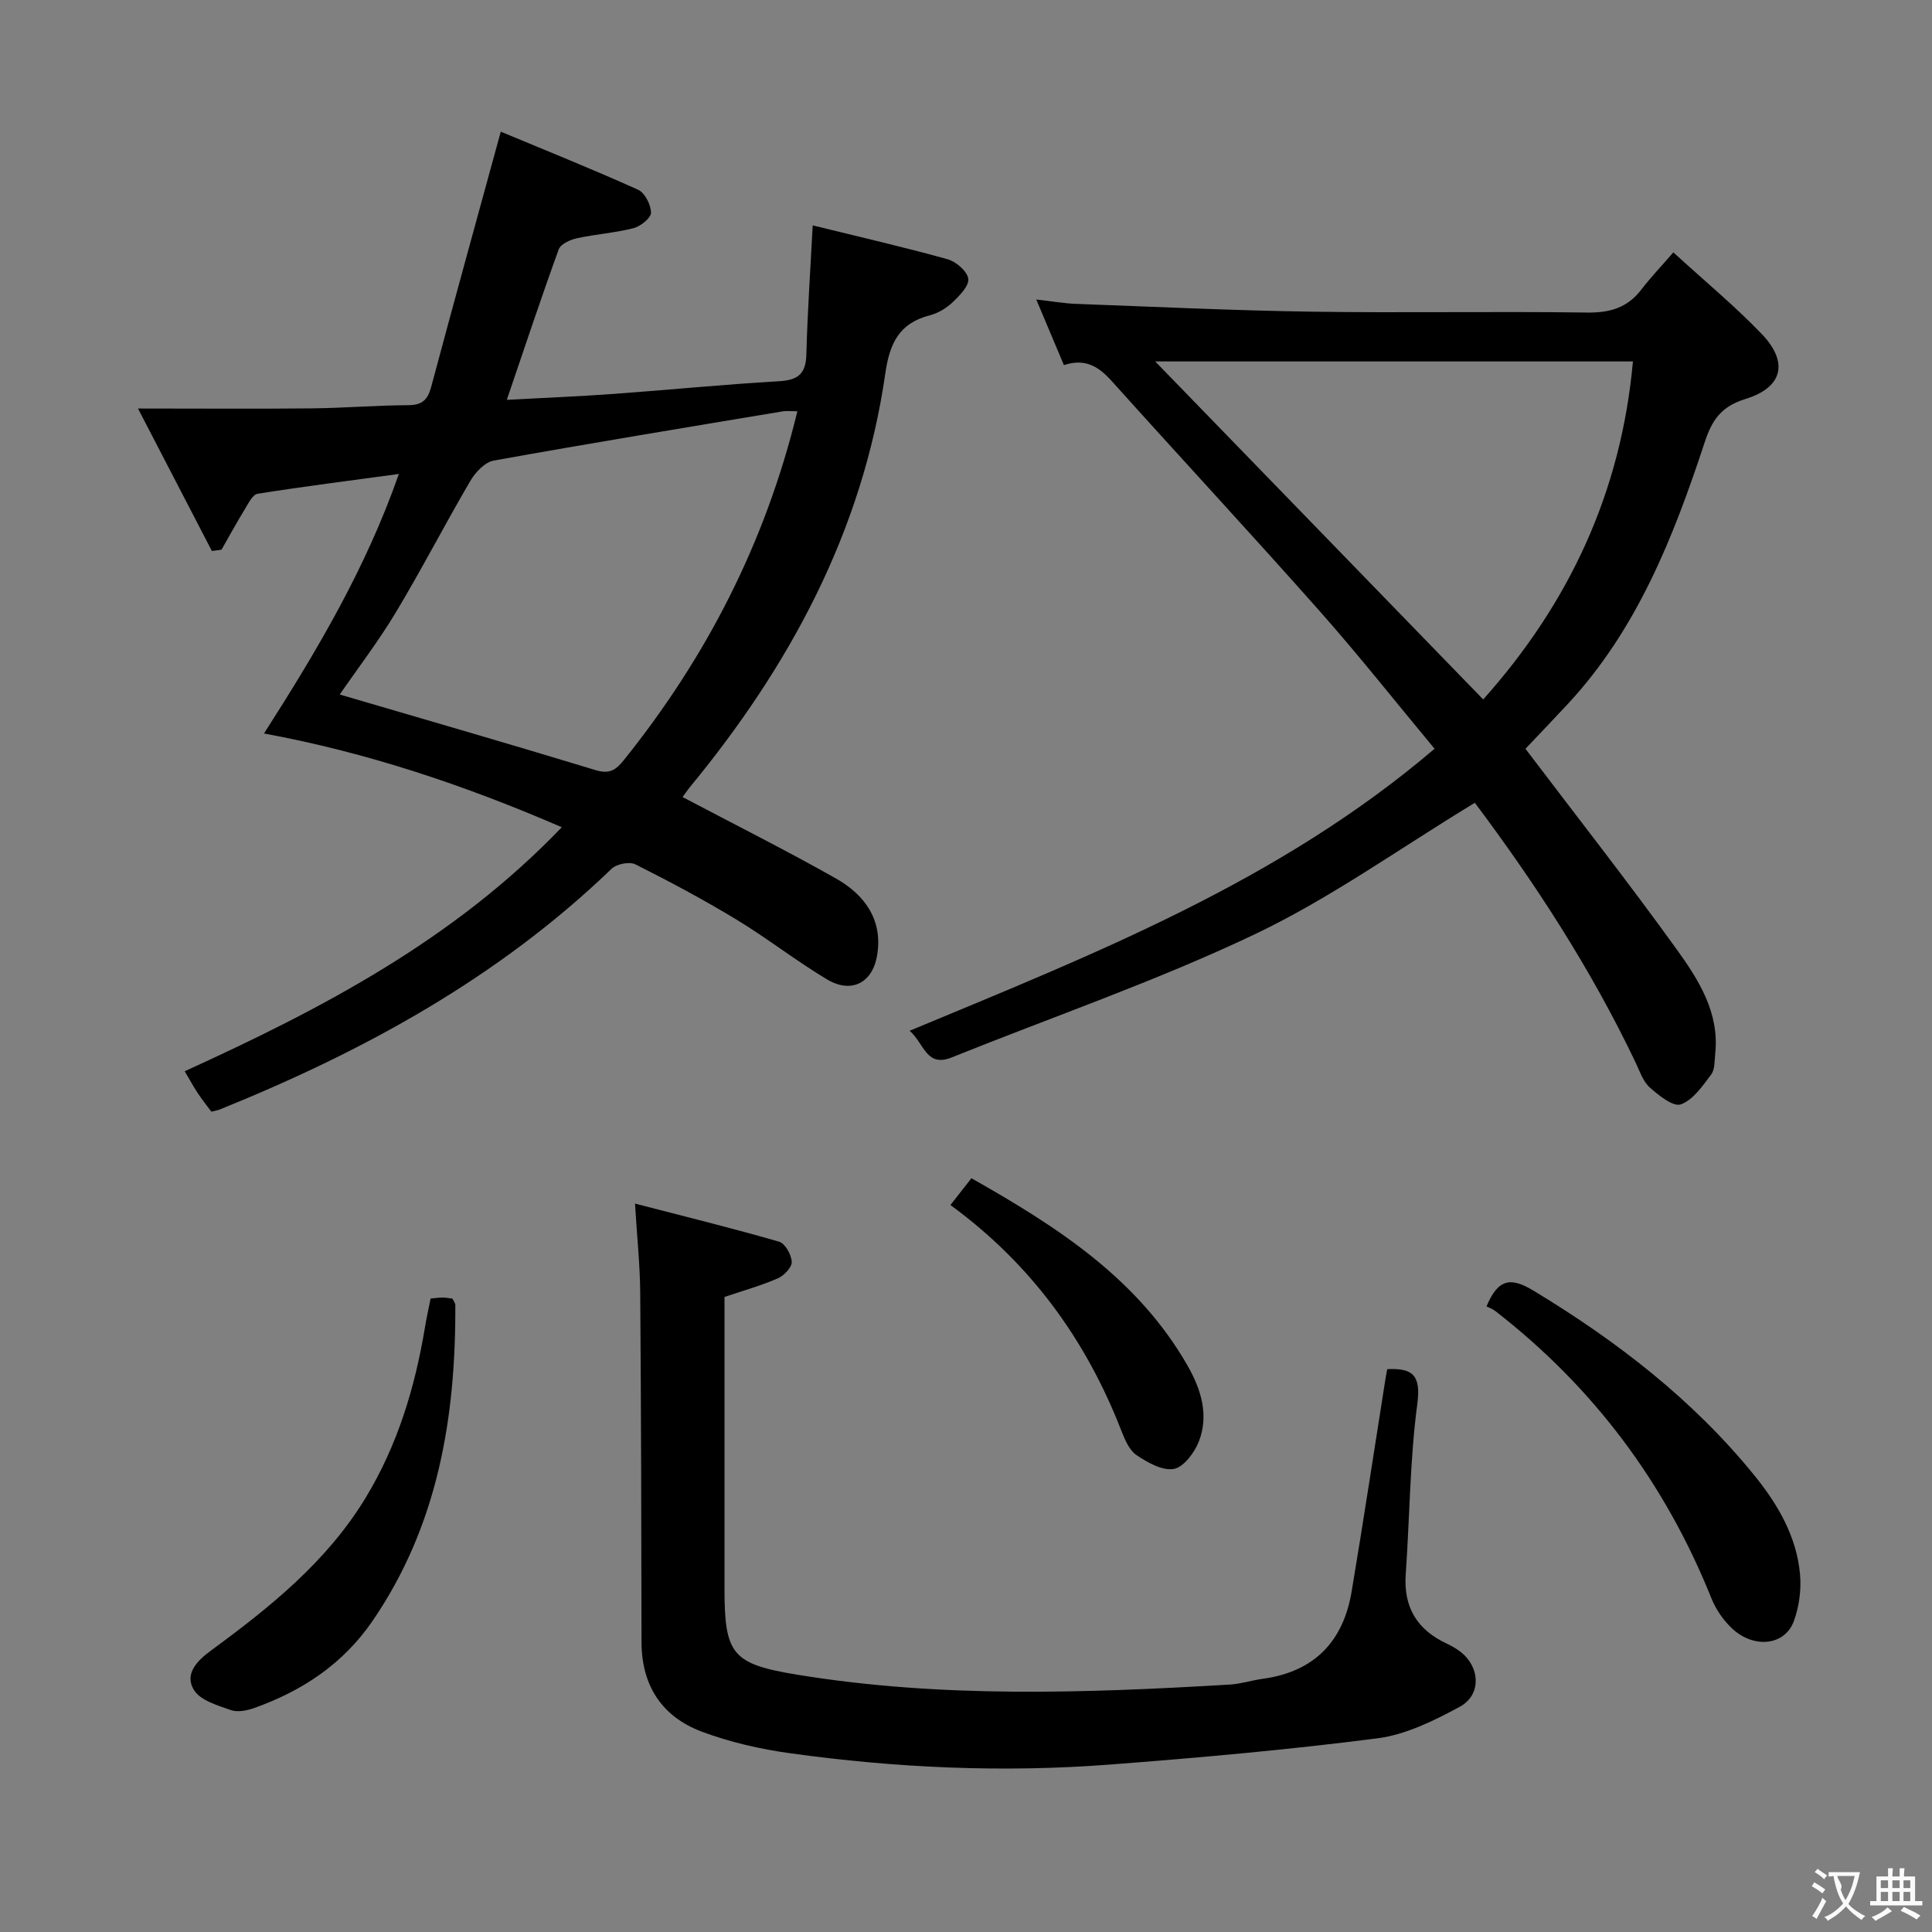 <svg enable-background="new 0 0 400 400" viewBox="0 0 400 400" xmlns="http://www.w3.org/2000/svg"><rect x="0" y="0" width="400" height="400" fill="#808080" stroke="none"/><g fill="#010000"><path d="m141.32 165.02c10.92 5.76 21.47 11.05 31.74 16.85 5.99 3.39 9.81 8.64 8.52 16.02-1 5.7-5.38 7.85-10.34 4.89-6.41-3.83-12.32-8.48-18.7-12.35-6.81-4.13-13.86-7.9-20.98-11.47-1.23-.62-3.9-.09-4.94.91-23.4 22.55-51.27 37.77-81.1 49.83-.45.18-.95.25-1.76.46-.91-1.23-1.92-2.49-2.81-3.83s-1.66-2.77-2.71-4.54c28.52-12.99 55.8-27.27 78.07-50.52-20.14-8.72-40.32-15.48-61.65-19.41 10.89-17.03 21.05-34.08 27.92-53.73-10.31 1.4-19.8 2.6-29.25 4.1-1.03.16-1.91 2-2.64 3.19-1.68 2.75-3.23 5.59-4.83 8.39-.66.09-1.33.18-1.99.27-4.87-9.39-9.74-18.77-15.3-29.5 13.1 0 24.54.09 35.98-.03 6.65-.07 13.29-.63 19.94-.66 2.88-.01 4.06-1.07 4.78-3.78 4.66-17.42 9.47-34.8 14.41-52.85 8.72 3.63 18.65 7.63 28.41 12.01 1.41.63 2.68 3.12 2.69 4.76.01 1.1-2.15 2.83-3.62 3.21-3.83.98-7.84 1.24-11.72 2.09-1.39.3-3.36 1.2-3.76 2.29-3.67 10.11-7.06 20.32-10.75 31.16 7.63-.41 14.86-.7 22.06-1.22 11.43-.83 22.84-1.97 34.28-2.63 3.95-.23 5.58-1.51 5.68-5.56.22-8.62.82-17.23 1.31-26.71 9.4 2.32 18.72 4.45 27.91 7.01 1.77.49 4.08 2.48 4.3 4.04.21 1.46-1.8 3.5-3.24 4.87-1.28 1.22-3.01 2.26-4.72 2.7-6.35 1.64-8.32 5.78-9.22 12.06-4.7 32.72-19.84 60.65-40.63 85.84-.49.64-.95 1.31-1.34 1.84zm23.77-79.87c-1.45 0-2.27-.11-3.05.02-19.95 3.33-39.91 6.6-59.82 10.19-1.82.33-3.79 2.4-4.82 4.17-5.28 9-10.06 18.29-15.43 27.23-3.64 6.06-7.97 11.71-11.63 17.03 17.82 5.23 35.46 10.32 53.02 15.67 2.87.87 4.18-.08 5.8-2.09 17.07-21.27 29.29-44.93 35.93-72.22z"/><path d="m305.35 166.21c-15.65 9.49-29.94 19.79-45.58 27.23-20.35 9.68-41.79 17.06-62.73 25.49-5.29 2.13-5.68-2.89-8.71-5.52 38.27-15.93 76.49-30.93 108.68-58.39-8.19-9.85-15.8-19.49-23.93-28.66-14.13-15.94-28.63-31.56-42.86-47.41-2.66-2.96-5.41-4.85-9.95-3.36-1.84-4.37-3.62-8.59-5.72-13.58 3.14.35 5.64.8 8.16.9 16.28.6 32.57 1.38 48.86 1.62 18.99.28 38-.09 56.99.18 4.74.07 8.37-.98 11.26-4.76 1.91-2.49 4.09-4.77 6.63-7.7 6.62 6.06 12.78 11.15 18.28 16.88 5.64 5.88 4.4 11.09-3.37 13.48-4.97 1.53-6.9 4.32-8.42 8.95-6.47 19.65-14.01 38.83-28.47 54.33-2.94 3.15-5.92 6.27-8.64 9.14 10.59 13.98 21.27 27.58 31.36 41.59 4.52 6.28 8.82 13.06 7.93 21.52-.16 1.48-.04 3.27-.84 4.33-1.79 2.37-3.76 5.28-6.29 6.18-1.57.56-4.57-1.86-6.43-3.51-1.39-1.24-2.06-3.34-2.91-5.12-9.26-19.46-20.96-37.37-33.3-53.81zm-66.18-91.38c22.67 23.36 45.1 46.47 67.91 69.98 17.72-19.82 28.56-42.81 31-69.98-33.27 0-66.06 0-98.91 0z"/><path d="m131.47 249.19c10.42 2.7 20.18 5.1 29.84 7.89 1.24.36 2.54 2.69 2.61 4.17.05 1.12-1.58 2.85-2.86 3.41-3.47 1.51-7.15 2.54-11.06 3.86v56.42 4c0 13.62 1.61 15.58 15.07 17.79 29.76 4.87 59.66 3.81 89.58 2.04 2.3-.14 4.55-.89 6.85-1.2 10.64-1.47 16.62-7.74 18.35-18.1 2.46-14.72 4.7-29.47 7.03-44.21.1-.65.25-1.28.34-1.79 5.3-.26 7 1.27 6.22 7.19-1.55 11.66-1.57 23.53-2.4 35.29-.48 6.86 2.39 11.5 8.51 14.35.9.42 1.78.92 2.59 1.51 4.31 3.13 4.7 9.07.07 11.57-5.32 2.88-11.15 5.76-17.02 6.52-18.42 2.37-36.95 4.02-55.48 5.44-22.1 1.69-44.19.7-66.14-2.35-6.19-.86-12.44-2.28-18.27-4.47-8.24-3.09-12.46-9.51-12.48-18.53-.04-24.15-.08-48.3-.27-72.45-.05-5.65-.65-11.28-1.08-18.35z"/><path d="m307.77 270.48c2.46-5.95 5.2-6 9.78-3.23 17.21 10.42 32.94 22.53 45.67 38.21 4.85 5.98 8.77 12.66 9.46 20.53.28 3.19-.19 6.69-1.3 9.69-1.88 5.07-8.35 5.71-12.88 1.38-1.75-1.67-3.25-3.87-4.16-6.12-9.57-23.86-24.41-43.72-44.72-59.48-.66-.51-1.49-.8-1.85-.98z"/><path d="m89.15 268.85c1.2-.11 1.85-.22 2.5-.21.66.01 1.31.14 2.02.22.22.47.59.91.6 1.35.1 23.32-3.61 45.63-17.15 65.4-6.09 8.89-14.53 14.46-24.46 18.01-1.51.54-3.47.93-4.88.43-2.74-.97-6.27-1.98-7.61-4.13-2.06-3.31.6-6.06 3.53-8.21 12.25-8.98 24.06-18.47 32.06-31.71 6.53-10.79 10.13-22.66 12.2-35.04.31-1.94.74-3.87 1.19-6.11z"/><path d="m196.78 249.49c1.65-2.11 2.85-3.64 4.34-5.55 17.74 10.04 34.43 20.74 44.76 38.82 2.79 4.88 4.47 10.25 2.31 15.73-.91 2.3-3.14 5.28-5.17 5.64-2.37.41-5.44-1.33-7.71-2.86-1.5-1.01-2.41-3.18-3.13-5.02-7.29-18.74-18.6-34.47-35.4-46.76z"/></g><path d="m377.9 391.2c-.2.3-.4.5-.6.8-.7-.6-1.4-1-2.2-1.5.2-.3.4-.5.5-.8.6.4 1.4.8 2.3 1.5zm-1.8 6.1c-.2-.2-.5-.4-.9-.6.4-.6.8-1.2 1.2-1.9s.7-1.3.9-1.9c.3.3.5.5.8.7-.7 1.3-1.4 2.6-2 3.7zm2.2-9c-.3.3-.5.5-.6.8-.6-.6-1.3-1.1-2-1.5.3-.3.5-.5.6-.7.6.5 1.3.9 2 1.4zm.3.2v-.9h2 4.5c-.3 1.3-.6 2.5-1 3.6s-.9 2.1-1.4 3c.4.5 1 1 1.6 1.4s1.2.8 1.9 1.1c-.3.2-.5.4-.8.8-.4-.3-1-.7-1.6-1.2s-1.2-1.1-1.6-1.6c-.5.6-1.1 1.1-1.7 1.6s-1.4.9-2.1 1.4c-.1-.3-.3-.5-.7-.8.6-.2 1.2-.5 1.9-1s1.4-1.1 2-1.8c-.5-.8-.9-1.6-1.2-2.5s-.6-2-.8-3.2c-.4.1-.7.1-1 .1zm2.5 2.7c.3 1 .7 1.7 1 2.2.3-.5.6-1.1 1-2s.6-1.9.9-3h-3.2-.4c.1.9 1.3 1.8.7 2.8z" fill="#fbfafa"/><path d="m396.5 388.5v1.5 3.6h1.5v.9c-.4 0-1 0-1.7 0h-7.9c-.5 0-.9 0-1.2 0v-.9h1.3v-3.5c0-.7 0-1.2 0-1.6h2.4c0-.8 0-1.4 0-1.7h1c0 .3-.1.8-.1 1.7h1.5c0-.8 0-1.4 0-1.7h1c0 .3-.1.9-.1 1.7zm-8.2 9.2c-.2-.3-.5-.5-.8-.8.8-.3 1.4-.6 1.9-.9s1-.7 1.4-1.1c.3.3.6.5.9.8-1.6 1-2.8 1.6-3.4 2zm2.6-6.8v-1.6h-1.5v1.6zm0 2.7v-1.9h-1.5v1.9zm2.4-2.7v-1.6h-1.5v1.6zm0 2.7v-1.9h-1.5v1.9zm.2 2 .7-.8c.4.2.9.5 1.6.8s1.3.7 1.8 1c-.3.3-.5.5-.8.8-.4-.3-1.5-1-3.3-1.8zm2-4.7v-1.6h-1.4v1.6zm0 2.7v-1.9h-1.4v1.9z" fill="#fbfafa"/></svg>